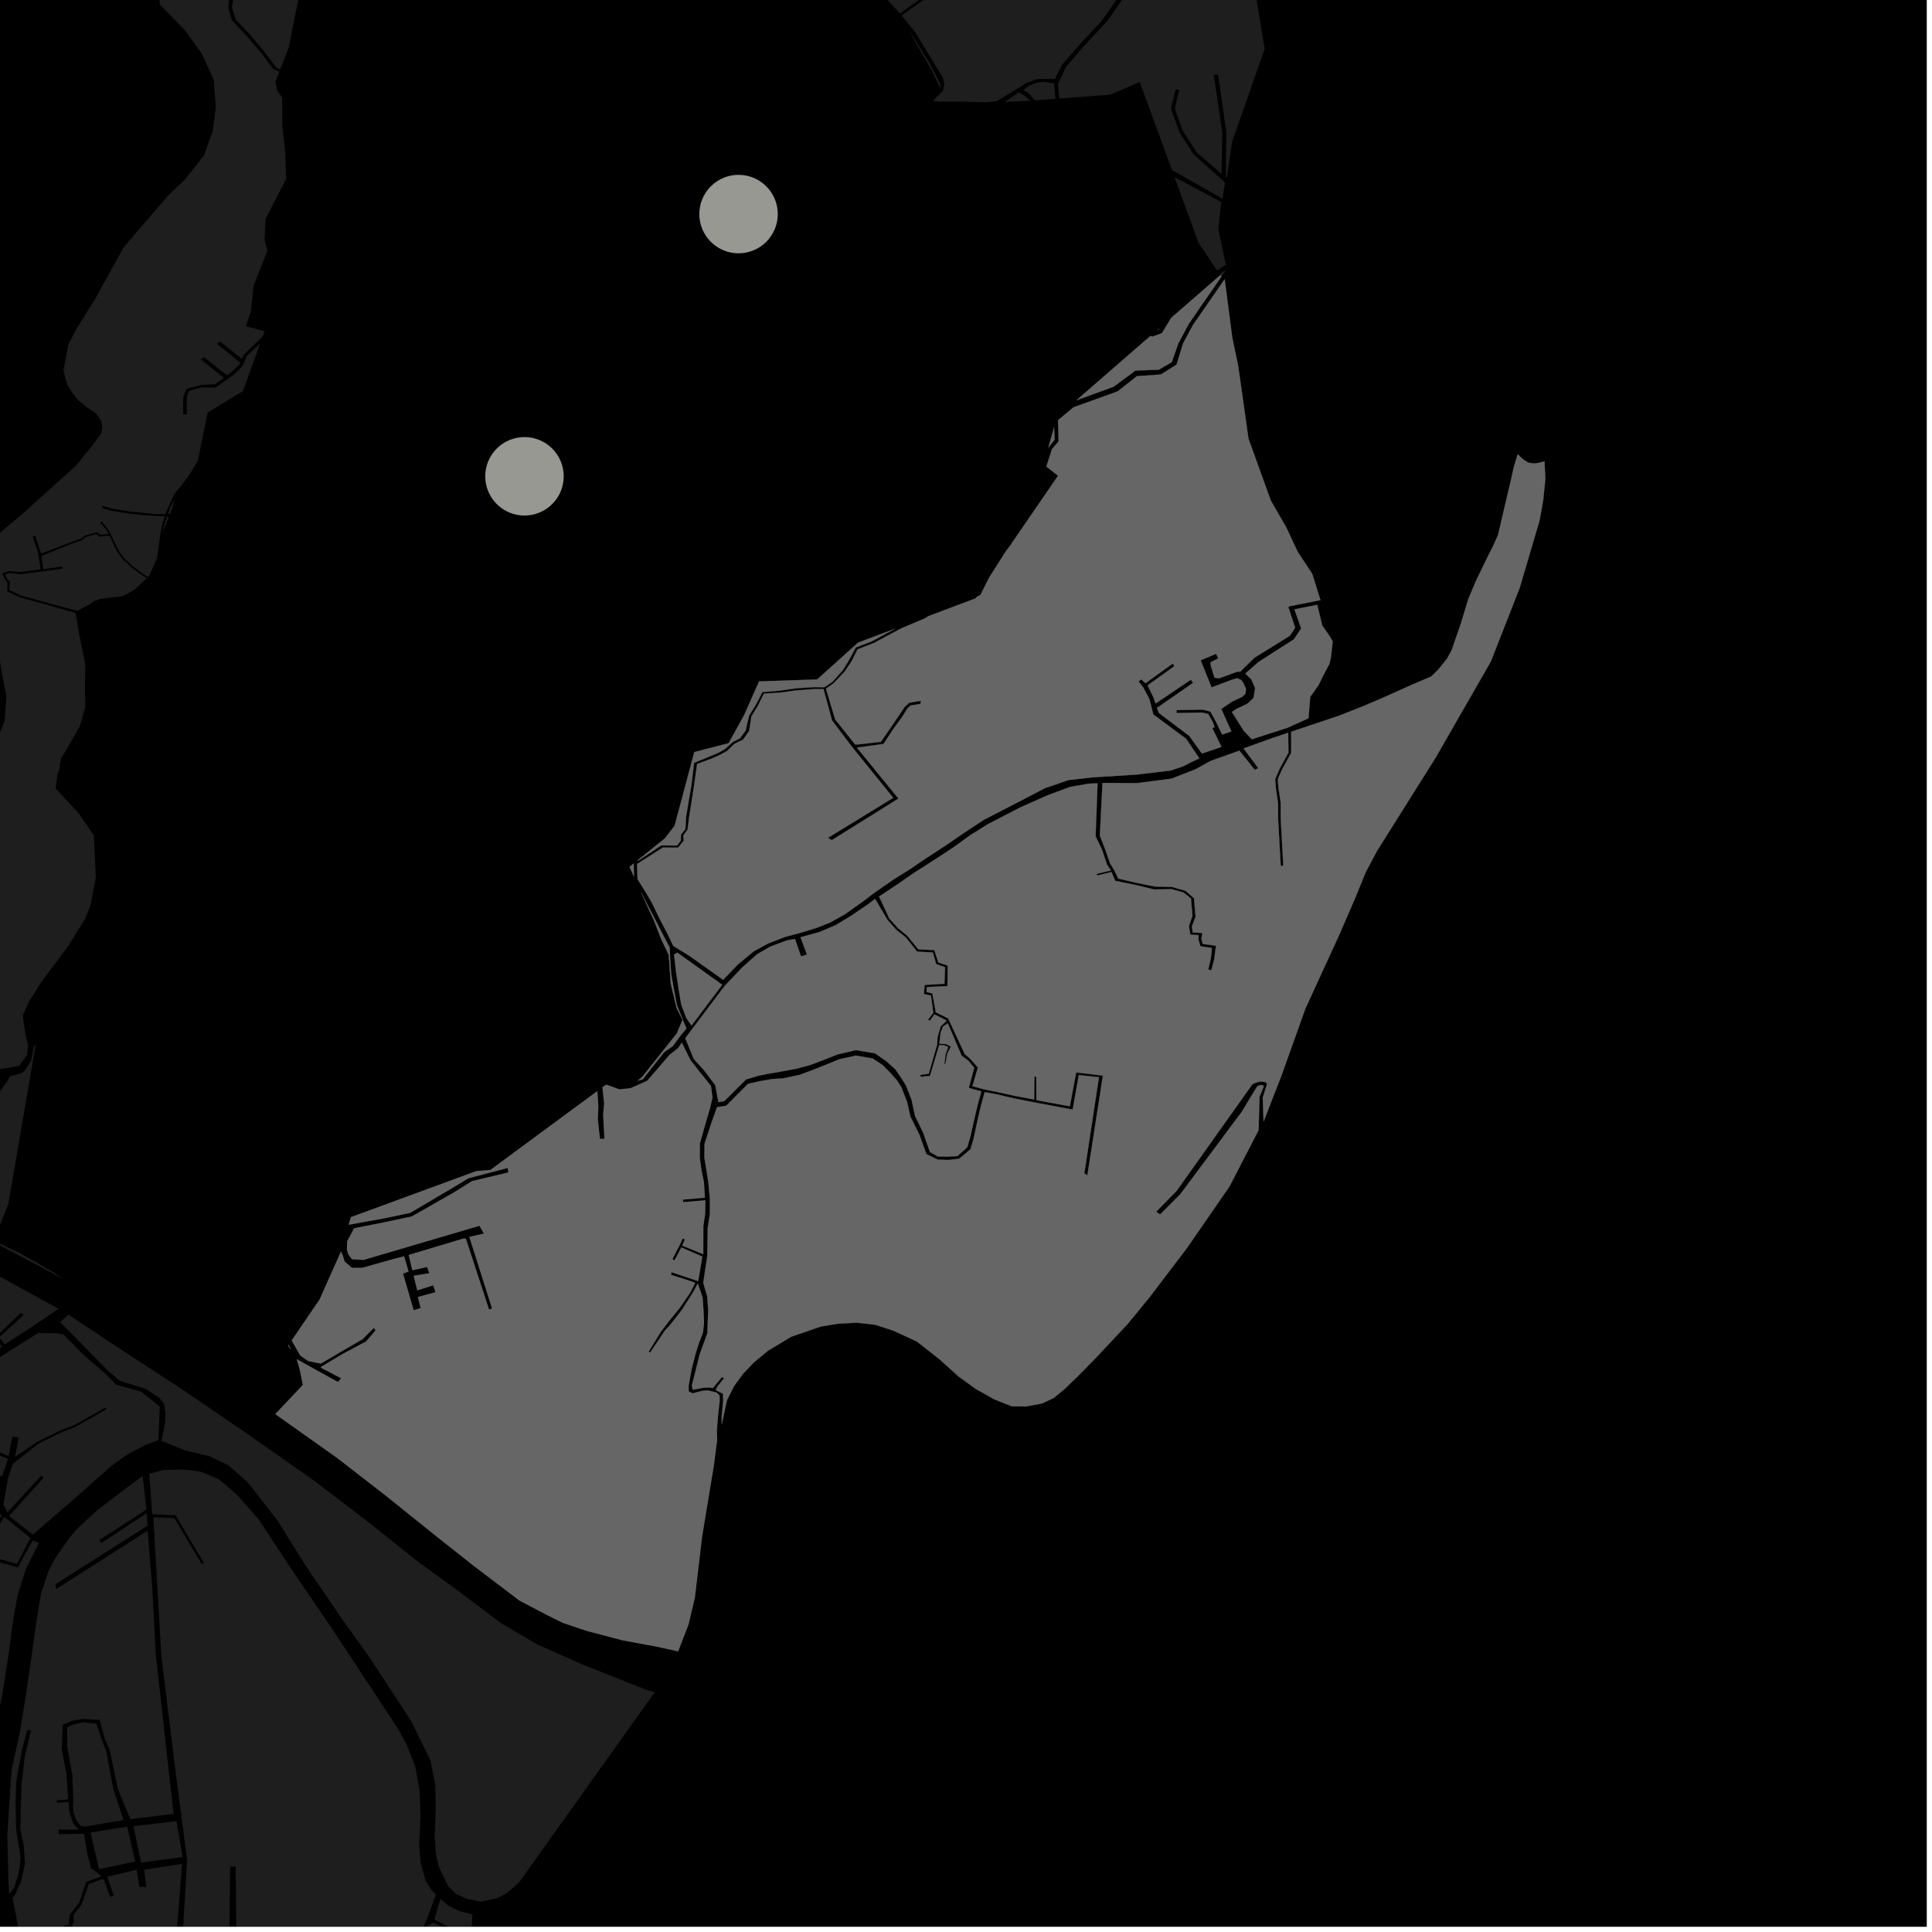 <?xml version="1.0" encoding="UTF-8"?>
<svg xmlns="http://www.w3.org/2000/svg" xmlns:xlink="http://www.w3.org/1999/xlink" width="361pt" height="361pt" viewBox="0 0 361 361" version="1.1">
<defs>
<clipPath id="clip1">
  <path d="M 0 282 L 8 282 L 8 360 L 0 360 Z M 0 282 "/>
</clipPath>
<clipPath id="clip2">
  <path d="M 76 354 L 89 354 L 89 360 L 76 360 Z M 76 354 "/>
</clipPath>
<clipPath id="clip3">
  <path d="M 1 275 L 33 275 L 33 360 L 1 360 Z M 1 275 "/>
</clipPath>
<clipPath id="clip4">
  <path d="M 13 348 L 35 348 L 35 360 L 13 360 Z M 13 348 "/>
</clipPath>
<clipPath id="clip5">
  <path d="M 27 274 L 82 274 L 82 360 L 27 360 Z M 27 274 "/>
</clipPath>
</defs>
<g id="surface3108">
<path style="fill-rule:nonzero;fill:rgb(0%,0%,0%);fill-opacity:1;stroke-width:0.03;stroke-linecap:square;stroke-linejoin:miter;stroke:rgb(0%,0%,0%);stroke-opacity:1;stroke-miterlimit:10;" d="M 0 178 L 360 178 L 360 -182 L 0 -182 Z M 0 178 " transform="matrix(1,0,0,1,0,182)"/>
<path style=" stroke:none;fill-rule:nonzero;fill:rgb(39.999%,39.999%,39.999%);fill-opacity:0.3;" d="M 197.672 15.637 L 197.953 15.137 L 199.176 12.523 L 202.285 8.891 L 207.02 3.793 L 214.152 -6.535 L 215.133 -9.875 L 215.023 -16.457 L 215.664 -18.27 L 214.859 -18.816 L 214.09 -16.699 L 214.262 -9.996 L 213.238 -6.676 L 205.898 3.848 L 201.727 8.336 L 198.418 12.141 L 197.133 14.734 L 194.875 14.738 L 193.715 14.793 L 191.812 15.496 L 186.234 18.906 L 184.316 19.113 L 179.594 18.98 L 175.715 18.98 L 174.281 18.871 L 176.133 17.031 L 176.457 15.961 L 176.223 14.582 L 170.941 5.891 L 168.465 2.887 L 173.465 -0.656 L 173.656 -0.93 L 173.629 -1.344 L 169.527 -6.859 L 169.336 -6.734 L 169.145 -6.613 L 172.934 -1.406 L 172.957 -1.113 L 172.871 -0.809 L 168.145 2.504 L 165.25 -0.648 L 165.152 -0.562 L 161.262 -5.953 L 159.137 -7.617 L 157.098 -9.801 L 155.625 -10.199 L 154.844 -10.719 L 150.754 -11.91 L 150.512 -12.434 L 151.27 -17.363 L 153.855 -21.395 L 153.723 -21.543 L 153.586 -21.691 L 151.43 -18.395 L 151.547 -19.152 L 145.391 -25.254 L 149.609 -33.121 L 155.879 -38.355 L 163.137 -41.492 L 166.75 -43.949 L 168.82 -46.633 L 171.723 -47.098 L 174.445 -51.965 L 175.906 -53.031 L 178.434 -54.453 L 179.234 -56.059 L 180.301 -57.164 L 181.328 -59.344 L 184.141 -61.094 L 186.379 -63.551 L 188.328 -67.07 L 191.754 -69.367 L 194.723 -72.59 L 198.738 -74.715 L 204.312 -76.52 L 208.176 -79.168 L 211.77 -80.625 L 214.676 -81.828 L 216.824 -81.555 L 217.594 -73.91 L 219.656 -69.699 L 220.418 -56.801 L 220.352 -55.641 L 219.066 -55.508 L 217.125 -55.711 L 215.051 -55.137 L 214.426 -53.762 L 214.949 -52.008 L 220.238 -48.473 L 218.398 -47.422 L 216.262 -46.207 L 211.812 -41.984 L 210.719 -39.527 L 208.293 -36.398 L 207.91 -32.453 L 202.66 -26.379 L 200.004 -20.719 L 197.496 -17.309 L 199.312 -13.129 L 200.172 -13.949 L 198.598 -17.367 L 200.863 -20.516 L 203.207 -25.875 L 208.84 -32.508 L 209.227 -36.078 L 211.418 -39.207 L 212.746 -41.742 L 216.746 -45.637 L 220.27 -47.883 L 223.566 -47.07 L 227.652 -43.43 L 230.527 -41.641 L 231.531 -39.562 L 235.027 -36.098 L 237.84 -31.227 L 237.336 -26.84 L 234.223 -16.473 L 234.074 -14.18 L 234.078 -12.273 L 235.184 -8.508 L 234.566 -1.406 L 236.309 9.133 L 230.227 26.488 L 229.246 33.098 L 229.047 33.09 L 229.141 24.652 L 227.598 13.926 L 227.199 13.941 L 226.789 13.957 L 228.395 24.805 L 228.23 32.48 L 223.59 28.461 L 221 24.438 L 219.52 20.281 L 220.324 16.824 L 220.004 16.758 L 219.688 16.691 L 218.789 20.324 L 220.422 24.777 L 223.051 28.887 L 228.742 33.926 L 228.871 34.285 L 228.422 37.125 L 218.973 31.75 L 212.961 15.312 L 207.461 17.695 L 197.93 18.402 Z M 197.672 15.637 "/>
<path style=" stroke:none;fill-rule:nonzero;fill:rgb(39.999%,39.999%,39.999%);fill-opacity:0.3;" d="M 169.863 5.691 L 169.91 5.746 L 173.73 11.859 L 175.695 15.766 L 175.715 16.328 L 175.664 16.43 L 174.094 13.113 L 172.629 10.547 L 170.977 7.797 Z M 169.863 5.691 "/>
<path style=" stroke:none;fill-rule:nonzero;fill:rgb(39.999%,39.999%,39.999%);fill-opacity:0.3;" d="M 187.73 19.066 L 188.648 18.469 L 190.34 17.238 L 191.379 17.855 L 192.516 18.801 Z M 187.73 19.066 "/>
<path style=" stroke:none;fill-rule:nonzero;fill:rgb(39.999%,39.999%,39.999%);fill-opacity:0.3;" d="M 193.348 18.742 L 192.246 17.484 L 191.242 16.785 L 192.301 15.988 L 193.941 15.387 L 195.027 15.305 L 196.477 15.508 L 196.957 15.559 L 197.199 18.457 Z M 193.348 18.742 "/>
<path style=" stroke:none;fill-rule:nonzero;fill:rgb(39.999%,39.999%,39.999%);fill-opacity:0.3;" d="M 219.465 33.094 L 228.188 37.746 L 227.652 42.902 L 229.059 49.445 L 227.406 50.547 L 223.957 45.379 Z M 219.465 33.094 "/>
<path style=" stroke:none;fill-rule:nonzero;fill:rgb(39.999%,39.999%,39.999%);fill-opacity:0.3;" d="M 227.852 51.215 L 229.133 50.367 L 228.242 51.652 L 227.992 51.43 Z M 227.852 51.215 "/>
<path style=" stroke:none;fill-rule:nonzero;fill:rgb(39.999%,39.999%,39.999%);fill-opacity:0.3;" d="M 241.27 136.719 L 250.078 133.773 L 254.223 132.152 L 258.105 130.508 L 263.871 127.918 L 267.426 126.402 L 268.746 125.117 L 270.391 123.051 L 271.27 121.434 L 273.023 116.332 L 274.367 111.895 L 275.773 108.574 L 276.773 106.512 L 277.977 104.027 L 279.066 101.859 L 279.883 100.023 L 280.297 98.359 L 281.402 93.578 L 282.273 89.906 L 282.875 87.211 L 283.582 84.875 L 284.535 85.777 L 285.566 86.453 L 286.758 86.602 L 287.684 86.438 L 288.594 86.215 L 288.754 89.52 L 288.355 93.465 L 287.688 97.195 L 283.957 109.855 L 278.566 123.605 L 268.254 141.566 L 257.281 159.027 L 255.172 163.012 L 253.227 167.781 L 250.262 174.637 L 243.926 188.438 L 239.465 200.93 L 236.105 209.566 L 235.941 205.105 L 236.762 202.512 L 236.441 202.18 L 235.434 202.09 L 234.621 202.32 L 234.016 202.594 L 219.863 222.5 L 216.035 226.414 L 216.387 226.672 L 216.773 226.918 L 220.559 223.121 L 232.008 207.77 L 234.844 203.086 L 235.164 202.844 L 235.762 202.738 L 236.043 202.824 L 236.137 203.02 L 235.348 204.93 L 235.168 211.184 L 229.742 221.68 L 221.766 233.23 L 214.773 242.422 L 210.578 247.531 L 204.922 253.551 L 201.461 257.094 L 198.891 259.57 L 196.895 261.211 L 194.695 262.246 L 191.684 262.805 L 189.027 262.762 L 185.785 261.469 L 182.359 259.547 L 179.105 257.195 L 175.594 254.027 L 171.301 250.652 L 166.891 248.629 L 163.52 247.531 L 160.059 247.148 L 156.531 247.344 L 153.332 247.875 L 147.82 249.781 L 143.465 252.41 L 140.793 254.633 L 138.836 256.703 L 137.188 258.945 L 135.828 261.66 L 134.852 266.168 L 134.855 264.559 L 135.133 261.664 L 135.086 260.418 L 133.738 259.754 L 134.047 259.074 L 135.324 257.488 L 135.094 257.418 L 134.859 257.344 L 133.195 259.371 L 132.891 259.309 L 132.496 259.254 L 131.332 259.32 L 129.457 259.688 L 129.27 258.895 L 130.035 255.883 L 130.703 253.168 L 131.293 251.527 L 132.172 249.129 L 132.328 244.82 L 132.145 242.266 L 131.402 239.684 L 132.168 234.613 L 132.238 229.426 L 132.645 226.867 L 132.637 223.918 L 132.34 220.832 L 131.965 218.461 L 131.617 216.316 L 131.645 213.723 L 132.922 209.836 L 133.973 206.883 L 135.684 206.617 L 139.758 202.527 L 142.074 202 L 144.227 201.629 L 146.34 201.5 L 149.406 200.84 L 151.57 200.039 L 153.898 199.117 L 156.906 197.895 L 158.113 197.645 L 159.918 197.242 L 163.051 197.77 L 164.941 199.023 L 166.43 200.543 L 167.637 201.914 L 168.418 203.145 L 169.457 205.777 L 170.121 208.664 L 171.781 211.98 L 173.09 215.633 L 175.184 216.672 L 177.137 216.746 L 179.227 216.523 L 181.352 214.719 L 181.934 212.688 L 182.684 209.191 L 183.285 206.645 L 183.992 204.066 L 186.125 204.449 L 189.434 205.227 L 193.312 205.992 L 200.426 207.328 L 201.578 200.879 L 205.344 201.281 L 202.613 219.23 L 202.898 219.422 L 203.18 219.613 L 206.078 200.988 L 201.086 200.387 L 199.906 206.719 L 193.656 205.57 L 193.633 201.184 L 193.461 201.16 L 193.285 201.137 L 193.23 205.453 L 189.629 204.773 L 186.254 204.031 L 183.734 203.516 L 181.695 202.961 L 182.719 199.461 L 181.289 197.84 L 180.246 196.922 L 177.164 190.293 L 174.852 189.148 L 174.211 185.625 L 173.129 185.367 L 173.18 184.434 L 177.031 184.25 L 177.086 180.422 L 175.328 179.84 L 174.582 177.531 L 171.594 177.391 L 169.535 174.863 L 167.812 173.445 L 166.156 171.609 L 164.262 167.527 L 167.703 165.227 L 170.828 163.066 L 173.809 161.172 L 177.855 158.535 L 181.332 156.035 L 184.609 153.988 L 190.684 150.844 L 195.738 148.602 L 199.93 147.043 L 203.41 146.434 L 205.082 146.363 L 204.715 156.262 L 205.883 158.691 L 206.867 161.594 L 207.59 162.645 L 204.891 163.297 L 205.016 163.594 L 207.684 162.941 L 208.379 164.586 L 212.215 165.363 L 215.668 166.199 L 218.906 166.133 L 221.133 166.77 L 222.539 167.883 L 222.809 171.137 L 222.152 173.043 L 222.422 174.641 L 223.953 174.723 L 223.93 175.582 L 224.312 176.805 L 226.441 177.137 L 226.371 178.031 L 226.219 179.238 L 225.77 181.137 L 226.324 181.34 L 226.863 179.332 L 227.059 177.844 L 227.211 176.707 L 224.738 176.387 L 224.484 175.438 L 224.676 174.324 L 222.852 174.25 L 222.715 173.098 L 223.395 171.293 L 223.102 167.832 L 221.516 166.453 L 218.992 165.727 L 215.797 165.66 L 212.227 164.93 L 208.957 164.172 L 208.176 162.547 L 207.422 161.332 L 206.441 158.523 L 205.508 156.141 L 206.004 146.293 L 212.383 146.328 L 218.879 145.5 L 223.348 143.758 L 226.172 142.195 L 231.582 140.262 L 234.453 143.844 L 234.816 143.664 L 235.125 143.555 L 232.359 139.848 L 237.941 137.836 L 240.699 136.918 L 240.75 140.641 L 239.145 143.57 L 238.262 145.578 L 238.398 147.324 L 238.812 150.105 L 238.82 153.078 L 239.305 161.797 L 239.559 161.777 L 239.793 161.758 L 239.309 152.98 L 239.301 149.953 L 238.883 147.148 L 238.758 145.578 L 239.559 143.758 L 241.262 140.676 Z M 241.27 136.719 "/>
<path style=" stroke:none;fill-rule:nonzero;fill:rgb(39.999%,39.999%,39.999%);fill-opacity:0.3;" d="M 246.129 113.012 L 247.07 116.879 L 248.52 118.973 L 249.016 119.867 L 248.711 122.684 L 248.418 124.012 L 247.145 126.434 L 246.383 128.008 L 244.812 130.23 L 244.496 134.207 L 240.629 135.965 L 233.902 138.133 L 232.391 136.539 L 230.18 133.043 L 231.008 132.469 L 233.043 131.512 L 234.234 130.406 L 234.523 128.582 L 233.836 126.988 L 232.695 125.852 L 235.168 123.684 L 240.32 120.383 L 241.754 119.473 L 243.125 117.438 L 241.867 113.852 Z M 246.129 113.012 "/>
<path style=" stroke:none;fill-rule:nonzero;fill:rgb(39.999%,39.999%,39.999%);fill-opacity:0.3;" d="M 228.852 52.254 L 230.25 63.055 L 231.32 68.156 L 231.984 72.73 L 233.277 81.953 L 237.453 93.527 L 240.379 98.609 L 242.496 103.145 L 244.281 105.836 L 245.188 107.207 L 246.734 112.141 L 240.793 113.312 L 240.754 113.504 L 242.012 117.305 L 241.012 118.785 L 239.762 119.578 L 234.406 122.887 L 231.762 125.492 L 231.164 125.512 L 227.801 126.746 L 226.938 126.633 L 226.254 124.465 L 226.176 123.758 L 227.637 123.02 L 227.426 122.566 L 227.234 122.164 L 224.344 123.375 L 226.383 128.441 L 230.355 126.949 L 231.16 126.719 L 231.934 127.066 L 232.371 127.711 L 232.828 128.773 L 232.691 129.656 L 232.078 130.223 L 230.152 131.125 L 228.203 132.477 L 230.09 136.664 L 228.363 137.254 L 227.164 134.766 L 226.172 132.961 L 224.734 132.59 L 219.84 132.684 L 219.844 132.898 L 219.852 133.23 L 224.664 133.141 L 225.777 133.43 L 226.633 134.98 L 226.957 135.879 L 226.508 136.02 L 228.242 139.559 L 224.59 140.805 L 222.211 137.504 L 216.543 133.223 L 216.172 132.281 L 222.949 127.582 L 222.734 127.297 L 222.516 127.008 L 215.934 131.449 L 215.52 130.289 L 214.434 128.059 L 219.434 124.473 L 219.297 124.246 L 219.141 123.98 L 214.035 127.664 L 213.273 126.949 L 213.016 127.121 L 212.742 127.305 L 213.609 128.434 L 214.777 130.648 L 215.504 133.496 L 221.641 138.055 L 224.102 141.707 L 222.59 142.398 L 221.129 143.172 L 218.746 143.973 L 212.461 144.727 L 204.004 145.262 L 199.645 145.762 L 195.219 147.281 L 190.133 149.938 L 183.898 153.148 L 180.266 155.531 L 176.68 157.996 L 172.988 160.398 L 169.797 162.562 L 167.027 164.285 L 163.371 166.82 L 161.266 168.422 L 157.883 170.832 L 155.086 172.391 L 152.645 173.352 L 149.863 174.219 L 146.629 175.09 L 143.52 176.293 L 140.863 177.742 L 137.938 180.152 L 135.117 183.078 L 128.852 178.633 L 125.801 176.75 L 124.797 174.629 L 123.121 171.414 L 121.828 168.719 L 120.602 166.637 L 119.133 164.285 L 119.039 161.449 L 123.859 158.363 L 126.723 158.383 L 127.773 157.078 L 127.664 156.094 L 128.477 155.02 L 128.766 152.703 L 129.703 146.711 L 130.25 142.754 L 132.992 141.734 L 134.383 141.113 L 135.883 140.305 L 137.176 139.023 L 138.852 138.191 L 139.977 136.594 L 140.395 133.891 L 141.617 131.867 L 142.738 129.613 L 145.758 129.418 L 148.762 129.008 L 152.109 128.762 L 153.875 128.758 L 155.469 134.609 L 159.129 139.461 L 166.906 149.078 L 154.715 156.547 L 155.066 156.77 L 155.414 156.988 L 167.871 149.219 L 160.113 139.691 L 165.082 139.012 L 166.895 136.25 L 168.648 133.828 L 169.551 132.367 L 170.172 131.82 L 171.977 131.523 L 172.035 131.234 L 172.094 130.949 L 170.848 131.137 L 169.879 131.32 L 169.012 132.137 L 167.98 133.66 L 166.469 135.902 L 164.598 138.609 L 160.539 139.078 L 159.793 139.121 L 156.047 134.426 L 154.332 128.668 L 155.742 127.691 L 157.816 125.504 L 159.133 123.543 L 160.234 121.328 L 163.195 120.188 L 168.547 117.332 L 172.785 115.566 L 173.48 115.125 L 182.363 111.777 L 182.535 111.508 L 183.195 111.168 L 184.848 107.879 L 188.02 102.902 L 188.68 102.043 L 190.852 98.863 L 197.703 88.898 L 195.52 87.176 L 196.566 83.906 L 197.805 82.473 L 197.711 78.496 L 200.59 76.105 L 208.848 73.125 L 212.43 70.289 L 216.922 69.969 L 219.84 68.125 L 221.078 64.137 L 222.902 60.742 L 228.809 52.207 Z M 228.852 52.254 "/>
<path style=" stroke:none;fill-rule:nonzero;fill:rgb(39.999%,39.999%,39.999%);fill-opacity:0.3;" d="M 53.922 251.309 L 54.348 252.141 L 53.832 251.438 Z M 53.922 251.309 "/>
<path style=" stroke:none;fill-rule:evenodd;fill:rgb(39.999%,39.999%,39.999%);fill-opacity:0.3;" d="M 55.445 253.965 L 63.137 258.219 L 63.441 257.887 L 63.746 257.551 L 60.133 255.648 L 59.898 255.449 L 64.004 252.988 L 68.414 250.641 L 70.168 248.578 L 70.016 248.348 L 69.867 248.117 L 67.738 250.25 L 63.93 252.457 L 59.934 254.809 L 57.539 254.316 L 56.078 253.258 L 55.305 251.914 L 54.496 250.484 L 54.492 250.469 L 59.699 242.82 L 63.551 234.203 L 63.672 233.793 L 64.055 234.559 L 64.383 235.695 L 65.746 236.879 L 67.703 236.879 L 73.887 235.141 L 75.512 234.727 L 76.348 237.594 L 75.32 237.984 L 77.293 244.809 L 78.59 244.41 L 78.066 242.34 L 81.367 241.453 L 81.16 240.816 L 80.949 240.18 L 77.961 241.117 L 77.281 238.375 L 80.215 237.898 L 80.012 237.324 L 79.809 236.754 L 77.035 237.355 L 76.355 234.488 L 86.715 231.383 L 87.07 231.488 L 91.395 244.703 L 91.66 244.59 L 91.926 244.473 L 87.688 231.109 L 90.41 230.492 L 89.961 229.707 L 89.594 229.047 L 67.918 235.43 L 65.773 235.301 L 65.086 234.402 L 64.812 233.477 L 64.863 231.93 L 66.176 229.488 L 71.711 228.402 L 76.957 227.285 L 84.902 222.746 L 88.203 220.68 L 94.973 219.07 L 94.926 218.707 L 94.871 218.242 L 87.555 220.16 L 84.383 222.07 L 76.633 226.641 L 71.613 227.695 L 68.312 228.285 L 65.137 228.863 L 65.566 227.422 L 89.031 218.805 L 91.598 218.621 L 111.617 203.859 L 111.812 206.664 L 111.707 209.184 L 112.113 212.809 L 112.926 212.785 L 112.691 208.211 L 112.875 206.227 L 112.562 203.164 L 113.23 202.672 L 113.449 202.711 L 115.719 203.543 L 117.824 203.316 L 120.883 201.973 L 122.906 199.652 L 125.055 197.137 L 126.668 195.852 L 127.398 194.793 L 129.035 198.09 L 130.652 200.152 L 132.859 202.906 L 133.141 205.105 L 132.703 206.992 L 131.879 209.781 L 130.785 213.66 L 130.77 216.375 L 131.086 218.672 L 131.531 220.816 L 131.727 223.801 L 127.664 224.148 L 127.652 224.383 L 127.641 224.613 L 131.82 224.27 L 131.762 226.812 L 131.438 229.102 L 131.422 234.371 L 127.438 232.746 L 127.953 231.598 L 127.766 231.508 L 127.57 231.414 L 126.945 232.785 L 125.652 235.273 L 125.848 235.375 L 126.039 235.477 L 127.309 233.078 L 131.25 234.781 L 130.469 239.402 L 125.469 237.723 L 125.438 237.938 L 125.402 238.199 L 128.492 239.184 L 129.914 239.691 L 128.977 241.543 L 127.031 244.379 L 126.094 245.539 L 124.945 246.945 L 123.492 248.867 L 121.223 252.551 L 121.457 252.754 L 123.691 249.414 L 124.18 248.684 L 124.996 247.793 L 126.168 246.344 L 127.434 244.691 L 129.492 241.453 L 130.387 239.785 L 131.289 242.406 L 131.469 244.855 L 131.559 247.188 L 131.375 248.957 L 130.539 251.172 L 129.988 252.93 L 129.234 255.887 L 128.695 258.844 L 128.695 259.961 L 129.395 260.336 L 131.332 259.844 L 132.316 259.797 L 133.902 260.191 L 134.453 260.711 L 134.496 261.625 L 134.176 264.5 L 133.949 267.395 L 134.008 269.086 L 133.406 273.766 L 131.199 287.105 L 129.84 298.559 L 128.66 303.543 L 126.715 308.57 L 122.746 307.699 L 116.246 306.492 L 109.566 304.727 L 105.109 303.227 L 102.105 301.723 L 97.062 299.082 L 88.508 292.586 L 81.629 287.148 L 71.926 279.355 L 62.949 272.398 L 51.43 264.234 L 56.582 258.77 L 56.031 256.02 Z M 64.902 229.656 L 64.945 229.645 L 64.867 229.77 Z M 64.902 229.656 "/>
<path style=" stroke:none;fill-rule:nonzero;fill:rgb(39.999%,39.999%,39.999%);fill-opacity:0.3;" d="M 118.41 161.344 L 118.465 163.816 L 117.629 161.973 Z M 118.41 161.344 "/>
<path style=" stroke:none;fill-rule:nonzero;fill:rgb(39.999%,39.999%,39.999%);fill-opacity:0.3;" d="M 119.77 166.699 L 119.914 166.961 L 121.047 169.172 L 122.375 171.723 L 124.105 175.094 L 125.137 177.035 L 125.223 179.23 L 125.41 181.965 L 125.875 184.621 L 126.496 187.816 L 127.789 191.07 L 128.273 192.164 L 127.195 193.457 L 125.699 195.492 L 124.117 196.582 L 122.027 199.211 L 120.129 201.66 L 119.148 201.938 L 120.012 201.207 L 126.43 193.141 L 127.531 190.574 L 126.43 188.371 L 125.328 183.789 L 124.965 178.473 L 123.496 175.355 L 122.215 172.055 L 121.113 169.672 Z M 119.77 166.699 "/>
<path style=" stroke:none;fill-rule:nonzero;fill:rgb(39.999%,39.999%,39.999%);fill-opacity:0.3;" d="M 126.559 178.008 L 134.949 184.008 L 129.223 191.617 L 128.281 190.301 L 127.293 187.742 L 126.797 184.777 L 126.328 181.672 L 125.953 178.352 Z M 126.559 178.008 "/>
<path style=" stroke:none;fill-rule:nonzero;fill:rgb(39.999%,39.999%,39.999%);fill-opacity:0.3;" d="M 176.887 190.695 L 175.773 191.781 L 175.203 193.734 L 175.105 195.199 L 173.535 200.645 L 171.992 200.855 L 171.996 201.031 L 171.996 201.211 L 173.773 201.02 L 175.484 195.273 L 176.316 195.305 L 176.836 195.457 L 177.176 195.664 L 176.688 197.02 L 176.461 198.812 L 176.555 198.805 L 176.652 198.797 L 176.988 196.902 L 177.664 195.559 L 176.809 195.098 L 175.512 195.016 L 175.754 192.961 L 176.227 191.777 L 177.102 191.223 L 177.809 192.852 L 179.691 197.266 L 180.98 198.227 L 182.039 199.508 L 181.027 203.277 L 183.363 203.934 L 182.66 206.52 L 182.066 209.047 L 181.305 212.426 L 180.734 214.379 L 178.906 216.012 L 177.039 216.121 L 175.219 216.09 L 173.75 215.227 L 172.488 211.621 L 170.969 208.504 L 170.34 205.523 L 169.27 202.812 L 168.391 201.398 L 167.281 199.785 L 165.633 198.301 L 163.504 196.82 L 159.93 196.219 L 156.516 197.023 L 153.695 198.129 L 151.371 199.008 L 148.801 199.699 L 145.832 200.238 L 143.625 200.621 L 141.844 200.973 L 139.395 201.699 L 135.348 205.73 L 134.246 205.941 L 133.633 202.746 L 131.504 199.926 L 129.652 197.906 L 128.043 193.992 L 135.383 184.246 L 138.656 180.793 L 141.445 178.316 L 143.883 176.898 L 146.961 175.734 L 148.547 175.438 L 149.672 178.703 L 150.781 178.367 L 149.578 175.121 L 153.07 174.164 L 156.152 172.859 L 158.926 171.18 L 162.129 169.012 L 163.52 167.965 L 165.848 171.91 L 167.504 173.781 L 169.273 175.18 L 171.371 177.812 L 174.305 177.969 L 174.926 180.133 L 176.59 180.742 L 176.473 183.812 L 172.777 184.039 L 172.625 185.734 L 173.953 186.023 L 174.391 189.238 L 173.375 190.586 L 173.574 190.629 L 173.777 190.672 L 174.605 189.539 Z M 176.887 190.695 "/>
<path style=" stroke:none;fill-rule:nonzero;fill:rgb(39.999%,39.999%,39.999%);fill-opacity:0.3;" d="M 154.027 128.418 L 152.113 128.391 L 148.773 128.602 L 145.621 129.055 L 142.469 129.312 L 141.316 131.535 L 139.957 133.75 L 139.332 136.492 L 138.281 137.934 L 136.887 138.684 L 135.449 139.965 L 134.195 140.672 L 132.617 141.336 L 129.695 142.531 L 129.184 146.773 L 128.203 152.547 L 128.066 154.934 L 127.23 155.957 L 127.219 157.043 L 126.52 157.988 L 123.566 157.965 L 119.156 160.887 L 119.195 160.711 L 124.23 156.656 L 126.062 154.273 L 129.73 140.523 L 136.145 138.875 L 139.078 133.559 L 141.828 127.324 L 152.684 126.957 L 160.328 120.082 L 167.266 117.469 L 162.875 119.844 L 159.902 120.988 L 158.562 123.488 L 157.457 125.25 L 155.555 127.402 Z M 154.027 128.418 "/>
<path style=" stroke:none;fill-rule:nonzero;fill:rgb(39.999%,39.999%,39.999%);fill-opacity:0.3;" d="M 216.555 61.379 L 216.461 61.539 L 216.312 61.59 Z M 216.555 61.379 "/>
<path style=" stroke:none;fill-rule:nonzero;fill:rgb(39.999%,39.999%,39.999%);fill-opacity:0.3;" d="M 183.031 110.73 L 182.934 110.926 L 182.895 110.941 Z M 183.031 110.73 "/>
<path style=" stroke:none;fill-rule:nonzero;fill:rgb(39.999%,39.999%,39.999%);fill-opacity:0.3;" d="M 208.051 72.273 L 201.152 74.781 L 214.953 62.773 L 215.336 62.902 L 217.105 62.254 L 217.879 60.984 L 218.832 59.398 L 227.992 51.43 L 228.242 51.652 L 222.129 60.508 L 220.16 64.195 L 218.961 67.656 L 216.516 69.086 L 212.18 69.238 Z M 208.051 72.273 "/>
<path style=" stroke:none;fill-rule:nonzero;fill:rgb(39.999%,39.999%,39.999%);fill-opacity:0.3;" d="M 196.961 79.836 L 197.059 82.148 L 195.883 83.648 Z M 196.961 79.836 "/>
<g clip-path="url(#clip1)" clip-rule="nonzero">
<path style=" stroke:none;fill-rule:nonzero;fill:rgb(39.999%,39.999%,39.999%);fill-opacity:0.3;" d="M -16.152 359.16 L -13.75 359.129 L -13.758 358.629 L -13.766 358.133 L -16.203 358.164 L -16.32 355.938 L -16.918 352.793 L -17.168 351.969 L -15.367 351.66 L -15.461 351.168 L -15.555 350.68 L -17.43 350.992 L -18.391 349.828 L -25.234 350.242 L -26.055 345.473 L -25.586 343.863 L -22.359 343.848 L -21.625 342.031 L -20.629 341.023 L -21.016 340.684 L -21.398 340.344 L -21.844 340.797 L -22.023 340.262 L -22.52 340.406 L -23.023 340.559 L -22.633 341.746 L -23.082 342.855 L -25.293 342.867 L -24.75 341.008 L -24.156 338.363 L -24.395 333.672 L -25.285 330.164 L -22.066 330.086 L -22.078 329.59 L -22.094 329.09 L -25.535 329.172 L -25.68 328.609 L -10.617 301.926 L -7.648 296.453 L -6.168 294.27 L -0.371 282.695 L 0.344 283.133 L -2.418 287.906 L -3.129 297.879 L -2.84 297.863 L -2.551 297.852 L -2.129 291.305 L 3.309 292.887 L 6.109 287.824 L 7.262 288.336 L 4.832 293.176 L 3.266 298.152 L 2.328 303.57 L 1.617 309.07 L 0.414 316.773 L -0.879 322.922 L -2.477 331.137 L -2.586 338.137 L -2.137 349.449 L 0.098 365.852 L -3.727 367.758 L -5.664 369.168 L -7.797 370.098 L -9.918 370.398 L -11.738 370.418 L -14.652 370.039 L -16.762 369.223 L -15.691 366.773 L -15.523 363.758 L -16.062 360.91 Z M -16.152 359.16 "/>
</g>
<path style=" stroke:none;fill-rule:nonzero;fill:rgb(39.999%,39.999%,39.999%);fill-opacity:0.3;" d="M 3.164 292.227 L -1.953 290.781 L -1.746 287.656 L 0.793 283.414 L 5.688 287.395 Z M 3.164 292.227 "/>
<path style=" stroke:none;fill-rule:nonzero;fill:rgb(39.999%,39.999%,39.999%);fill-opacity:0.3;" d="M -1.527 280.617 L -6.363 278.762 L -13.023 276.137 L -18.449 274.289 L -18.379 269.094 L -10.207 263.285 L -11.902 261.172 L -10.93 260.504 L -8.555 263.094 L -8.312 262.91 L -8.07 262.73 L -10.375 260.16 L 7.098 249.082 L 10.652 249.113 L 11.859 249.348 L 15.145 252.688 L 17.078 254.461 L 19.5 256.473 L 21.676 258.719 L 26.414 260.059 L 29.852 262.82 L 29.609 269.082 L 27.238 269.977 L 24.133 271.562 L 21.055 273.719 L 14.609 279.402 L 6.145 286.746 L 1.691 283.273 L 8.156 276.117 L 7.938 275.902 L 7.734 275.703 L 1.383 282.578 L 0.656 281.121 L 1.5 276.25 L 2.352 273.562 L 7.238 269.711 L 11.719 267.523 L 14.023 266.664 L 19.883 263.316 L 19.766 263.16 L 19.648 263.008 L 13.738 266.363 L 11.469 267.191 L 6.949 269.418 L 2.809 272.195 L 3.477 268.586 L 2.898 268.52 L 2.32 268.449 L 1.605 272.074 L -0.988 270.988 L -1.113 271.219 L -1.238 271.445 L 1.488 272.609 L 0.379 275.879 L -3.195 274.535 L -3.332 274.891 L -3.465 275.246 L 0.008 276.652 Z M -1.527 280.617 "/>
<path style=" stroke:none;fill-rule:nonzero;fill:rgb(39.999%,39.999%,39.999%);fill-opacity:0.3;" d="M 56.988 292.355 L 51.848 284.121 L 46.309 276.992 L 42.703 273.812 L 39.145 272.105 L 34.621 271.008 L 30.18 269.238 L 30.844 265.969 L 30.93 263.965 L 30.613 262.238 L 29.723 261.141 L 27.164 259.488 L 22.418 258.027 L 20.309 256.254 L 11.25 247.051 L 12.789 245.652 L 23.434 252.699 L 33.82 259.461 L 46.371 268.023 L 58.57 276.586 L 68.793 284.383 L 78.441 292.07 L 85.293 297.008 L 93.621 303.301 L 100.371 307.258 L 108.824 311.016 L 120.582 315.668 L 122.344 316.199 L 96.934 351.816 L 94.703 353.719 L 92.836 354.707 L 89.812 355.328 L 87.16 354.789 L 85.172 353.855 L 83.781 352.461 L 82.777 350.48 L 81.992 348.812 L 81.43 346.375 L 81.215 343.051 L 81.414 337.805 L 81.344 333.578 L 80.438 328.949 L 76.855 321.633 L 69.262 310.016 L 63.895 302.5 Z M 56.988 292.355 "/>
<path style=" stroke:none;fill-rule:nonzero;fill:rgb(39.999%,39.999%,39.999%);fill-opacity:0.3;" d="M 75.559 325.195 L 76.008 326.004 L 76.293 326.73 Z M 75.559 325.195 "/>
<path style=" stroke:none;fill-rule:nonzero;fill:rgb(39.999%,39.999%,39.999%);fill-opacity:0.3;" d="M 77.238 329.141 L 77.566 329.977 L 77.734 330.875 Z M 77.238 329.141 "/>
<path style=" stroke:none;fill-rule:nonzero;fill:rgb(39.999%,39.999%,39.999%);fill-opacity:0.3;" d="M 78.016 332.383 L 78.387 334.371 L 78.578 339.402 L 78.312 344.562 L 78.598 347.977 L 79.504 351.355 L 79.316 351.164 L 78.398 347.5 L 78.031 344.383 L 77.848 337.234 Z M 78.016 332.383 "/>
<path style=" stroke:none;fill-rule:nonzero;fill:rgb(39.999%,39.999%,39.999%);fill-opacity:0.3;" d="M -22.309 232.137 L -18.543 232.547 L -13.625 233.609 L -9.902 234.656 L -6.641 235.727 L -2.414 237.348 L 0.812 238.996 L 7.426 242.625 L 10.945 244.551 L 5.957 247.93 L 0.906 251.199 L -0.152 249.875 L 4.383 245.723 L 4.148 245.504 L 3.914 245.281 L -0.887 249.941 L 0.391 251.656 L -6.125 256.059 L -9.461 256.297 L -12.648 257.488 L -13.93 257.426 L -16.613 254.082 L -18.133 252.48 L -21.188 254.504 L -23.238 254.555 L -24.688 254.105 L -25.73 253.559 L -26.438 252.914 L -26.902 252.246 L -27.23 251.371 L -27.312 250.312 L -27.039 249.305 L -26.039 248.152 L -24.828 247.25 L -23.617 246.398 L -22.41 245.625 L -21.598 244.996 L -20.48 244.465 L -19.684 244.488 L -18.246 245.457 L -18.055 245.297 L -17.863 245.133 L -19.676 244.031 L -20.59 244.012 L -21.875 244.602 L -22.742 245.234 L -23.926 245.941 L -25.09 246.75 L -26.477 247.758 L -27.668 249.125 L -27.828 250.363 L -27.828 251.551 L -27.582 252.352 L -26.926 253.277 L -26.027 254.074 L -24.953 254.68 L -23.402 255.129 L -21.363 255.047 L -18.434 253.195 L -17.328 254.379 L -14.152 258.426 L -11.414 257.664 L -10.098 257.477 L -8.996 257.887 L -20.18 264.625 L -23.918 267.215 L -24.812 267.754 L -24.816 267.758 L -25.887 267.57 L -29.086 267.277 L -33.934 267.133 L -37.871 266.863 L -40.77 266.652 L -42.035 267.457 L -43.184 270.59 L -43.344 271.52 L -45.324 273.59 L -47.891 274.832 L -51.145 274.836 L -51.688 272.895 L -52.195 271.746 L -52.262 270.324 L -51.512 268.926 L -51.301 266.672 L -51.262 264.09 L -49.672 261.188 L -47.812 259.621 L -46.246 258.66 L -42.348 257.355 L -38.238 257.094 L -35.855 255.707 L -34.441 252.527 L -36.941 250.789 L -30.879 235.875 L -28.297 235.051 L -23.734 233.625 Z M -22.309 232.137 "/>
<path style=" stroke:none;fill-rule:nonzero;fill:rgb(39.999%,39.999%,39.999%);fill-opacity:0.3;" d="M 11.652 238.922 L 8.566 237.219 L -0.934 232.223 L -1.039 231.852 L 4.152 234.387 L 10.203 237.871 Z M 11.652 238.922 "/>
<g clip-path="url(#clip2)" clip-rule="nonzero">
<path style=" stroke:none;fill-rule:nonzero;fill:rgb(39.999%,39.999%,39.999%);fill-opacity:0.3;" d="M 82.32 354.816 L 83.703 356.035 L 85.742 357.062 L 88.266 357.707 L 87.852 366.25 L 87.73 366.574 L 87.832 366.594 L 87.484 373.793 L 86.445 373.918 L 81.23 370.941 L 76.293 367.434 L 77.902 364.145 L 80 359.809 L 80.871 359.262 L 83.703 360.457 L 84.125 361.246 L 84.078 362.602 L 84.383 365.012 L 82.879 367.492 L 83.23 367.582 L 83.562 367.668 L 84.887 364.957 L 84.566 362.547 L 84.715 361.121 L 84.043 360.156 L 81.16 358.668 L 81.797 356.445 Z M 82.32 354.816 "/>
</g>
<path style=" stroke:none;fill-rule:nonzero;fill:rgb(39.999%,39.999%,39.999%);fill-opacity:0.3;" d="M 13.504 322.289 L 15.613 321.805 L 18.012 322.074 L 19.066 325.234 L 19.844 327.184 L 21.164 334.254 L 23.082 340.074 L 15.738 341.328 L 14.973 341.113 L 14.242 340.035 L 13.734 338.789 L 13.637 337.586 L 13.688 336.41 L 13.52 331.68 L 12.57 326.395 L 12.527 322.793 Z M 13.504 322.289 "/>
<g clip-path="url(#clip3)" clip-rule="nonzero">
<path style=" stroke:none;fill-rule:nonzero;fill:rgb(39.999%,39.999%,39.999%);fill-opacity:0.3;" d="M 26.652 275.773 L 27.355 282.074 L 18.582 287.734 L 18.73 288.02 L 18.93 288.336 L 27.426 282.73 L 27.566 285.082 L 10.367 296.008 L 10.426 296.469 L 10.48 296.93 L 27.582 286.02 L 28.465 296.797 L 29.102 309.07 L 31.574 331.309 L 32.457 338.934 L 24.355 339.906 L 22.016 334.254 L 20.484 326.91 L 19.57 324.93 L 18.629 321.379 L 15.355 321.188 L 13.422 321.539 L 11.727 322.293 L 11.551 326.859 L 12.402 331.473 L 12.746 336.195 L 10.59 336.43 L 10.625 336.621 L 10.664 336.824 L 12.828 336.711 L 12.859 337.918 L 13.145 339.168 L 13.715 340.766 L 14.773 341.875 L 10.934 341.867 L 10.973 342.285 L 10.996 342.715 L 15.68 342.648 L 16.293 346.266 L 17.004 349.055 L 18.836 350.426 L 18.789 350.691 L 16.102 351.629 L 14.812 355.508 L 13.008 357.781 L 12.824 359.734 L 12.012 359.824 L 13.367 366.645 L 14.082 369.523 L 17.277 383.27 L 15.141 386.57 L 10.121 364.996 L 9.668 364.113 L 10.102 363.512 L 11.207 362.137 L 10.914 361.875 L 10.617 361.617 L 9.469 363.074 L 8.855 364.156 L 9.285 365.211 L 14.395 387.41 L 12.859 391.16 L 9.543 394.848 L 2.895 357.375 L 2.328 354.617 L 2.859 353.945 L 3.965 351.508 L 4.656 348.266 L 4.477 345.137 L 3.793 341.746 L 3.902 337.559 L 4.016 333.508 L 4.633 328.156 L 5.309 325.367 L 5.773 323.316 L 5.086 323.254 L 4.102 327.102 L 3.371 330.914 L 2.992 333.18 L 2.914 336.809 L 3.023 341.953 L 3.543 345.113 L 3.836 346.992 L 3.723 348.602 L 3.348 350.539 L 2.652 352.672 L 1.695 353.891 L 1.539 350.246 L 1.367 342.84 L 1.777 336.496 L 2.164 330.703 L 3.715 323.672 L 4.801 316.969 L 5.656 311.148 L 6.801 302.977 L 7.656 297.758 L 9.098 293.473 L 10.309 291.164 L 11.578 289.32 L 13.102 287.176 L 14.789 285.312 L 17.93 282.387 L 22.652 278.754 Z M 26.652 275.773 "/>
</g>
<path style=" stroke:none;fill-rule:nonzero;fill:rgb(39.999%,39.999%,39.999%);fill-opacity:0.3;" d="M 16.922 342.426 L 23.762 341.297 L 25.254 347.828 L 18.5 349.254 Z M 16.922 342.426 "/>
<path style=" stroke:none;fill-rule:nonzero;fill:rgb(39.999%,39.999%,39.999%);fill-opacity:0.3;" d="M 24.941 341.223 L 32.977 340.297 L 34.117 346.988 L 26.355 348.035 Z M 24.941 341.223 "/>
<g clip-path="url(#clip4)" clip-rule="nonzero">
<path style=" stroke:none;fill-rule:nonzero;fill:rgb(39.999%,39.999%,39.999%);fill-opacity:0.3;" d="M 25.527 349.371 L 26.047 352.625 L 26.734 352.562 L 27.32 352.574 L 26.934 349.367 L 34.023 348.266 L 32.918 362.387 L 30.535 372.652 L 27.793 380.367 L 26.73 381.203 L 23.602 381.059 L 21.816 381.242 L 20.254 381.613 L 18.375 382.379 L 14.898 369.164 L 13.133 361.496 L 13.117 360.781 L 13.402 359.992 L 13.805 359.059 L 13.723 357.855 L 15.254 355.836 L 16.594 352.043 L 19.105 351.105 L 19.398 351.168 L 20.574 354.434 L 20.918 354.285 L 21.258 354.145 L 20.027 350.66 Z M 25.527 349.371 "/>
</g>
<g clip-path="url(#clip5)" clip-rule="nonzero">
<path style=" stroke:none;fill-rule:nonzero;fill:rgb(39.999%,39.999%,39.999%);fill-opacity:0.3;" d="M 27.891 275.375 L 30.488 274.684 L 34.301 274.59 L 35.945 274.762 L 37.574 275.016 L 39.191 275.684 L 40.824 276.391 L 42.016 277.309 L 44.281 279.316 L 48.277 283.816 L 54.648 293.477 L 61.664 303.762 L 66.711 311.383 L 74.336 322.988 L 75.559 325.195 L 76.293 326.73 L 77.238 329.141 L 77.734 330.875 L 78.016 332.383 L 77.848 337.234 L 78.031 344.383 L 78.398 347.5 L 79.316 351.164 L 79.504 351.355 L 79.527 351.434 L 80.59 353.137 L 81.465 353.973 L 79.754 358.664 L 78.348 361.535 L 76.102 365.508 L 73.855 369.273 L 71.105 374.16 L 69.492 376.121 L 66.812 377.57 L 58.887 380.91 L 53.934 383.797 L 52.734 383.977 L 42.312 383.742 L 43.461 377.551 L 44.184 363.758 L 44.043 348.781 L 43.52 348.758 L 43.004 348.734 L 42.836 362.695 L 34.082 362.367 L 34.969 347.594 L 32.801 330.961 L 30.141 309.355 L 28.648 283.516 L 32.578 283.668 L 37.707 292.258 L 37.887 292.125 L 38.066 291.988 L 32.797 283.121 L 28.445 282.949 Z M 27.891 275.375 "/>
</g>
<path style=" stroke:none;fill-rule:nonzero;fill:rgb(39.999%,39.999%,39.999%);fill-opacity:0.3;" d="M 8.07 106.355 L 7.742 103.875 L 13.516 101.551 L 15.27 100.957 L 16.027 100.359 L 18.008 99.781 L 18.574 100.285 L 19.891 100.133 L 20.27 100.133 L 20.527 100.152 L 20.957 101.145 L 21.895 103.055 L 22.465 103.863 L 23.078 104.641 L 23.824 105.277 L 24.602 106.031 L 25.414 106.617 L 26.297 107.305 L 27.008 107.762 L 27.438 108.047 L 25.234 110.094 L 23.035 111.375 L 20.27 111.723 L 20.004 111.738 L 19.816 111.777 L 18.633 111.926 L 18.27 112.117 L 17.648 112.254 L 16.895 112.836 L 14.785 113.941 L 14.805 114.062 L 14.375 114.133 L 3.812 111.254 L 1.793 110.262 L 1.75 109.828 L 1.852 108.77 L 1.332 108.18 L 0.961 107.355 L 1.641 107.066 L 3.895 107.309 L 11.672 106.266 L 11.625 105.859 Z M 8.07 106.355 "/>
<path style=" stroke:none;fill-rule:nonzero;fill:rgb(39.999%,39.999%,39.999%);fill-opacity:0.3;" d="M 0.43 107.152 L 0.949 108.25 L 1.398 108.852 L 1.359 109.844 L 1.406 110.508 L 3.672 111.582 L 13.949 114.473 L 14.191 114.859 L 14.766 118.379 L 15.91 124.008 L 15.887 128.941 L 15.922 132.223 L 14.91 135.688 L 12.43 140.039 L 11.461 141.598 L 11.16 142.969 L 11.238 143.375 L 10.75 144.559 L 10.383 147.309 L 14.785 152.074 L 17.535 156.105 L 17.902 163.988 L 16.91 169.164 L 15.902 171.695 L 12.723 176.824 L 7.734 183.48 L 5.434 187.102 L 4.254 189.699 L 4.707 193.066 L 5.242 195.41 L 5.031 197.176 L 3.551 199.168 L -0.152 199.797 L -1.02 201.586 L -3.473 204.609 L -6.77 205.797 L -6.867 202.84 L -6.637 200.414 L -6.559 196.855 L -6.191 190.664 L -6.859 188.715 L -9.223 183.242 L -9.891 181.5 L -10.242 179.789 L -10.859 178.188 L -11.094 177.059 L -10.824 175.633 L -10.297 174.426 L -9.637 173.465 L -7.977 172.348 L -3.578 169.082 L -3.73 162.699 L -5.031 160.766 L -6.891 158.48 L -10.984 152.156 L -12.477 148.641 L -13.035 146.883 L -11.742 144.414 L -10.266 142.301 L -5.078 138.598 L -2.668 137.715 L 0.113 136.652 L 0.852 134.715 L 1.211 129.965 L 0.461 126.445 L -0.102 122.93 L -1.215 121.699 L -4.188 120.297 L -6.047 118.719 L -7.719 116.082 L -8.84 112.035 L -8.848 109.223 L -7.922 107.109 L -5.145 104.816 L -2 101.219 L 4.297 95.926 L 11.332 89.582 L 14.109 87.113 L 15.961 84.82 L 17.258 83.234 L 18.922 80.945 L 19.105 79.715 L 18.918 78.66 L 17.984 77.254 L 16.129 76.023 L 14.457 74.621 L 13.527 73.391 L 12.598 71.984 L 11.855 69.266 L 12.773 64.336 L 14.25 61.52 L 17.762 55.883 L 23.125 46.195 L 28.859 39.5 L 31.637 36.328 L 34.598 33.508 L 38.113 29.02 L 39.773 24.441 L 40.324 20.043 L 39.941 14.941 L 37.707 10.02 L 34.543 5.625 L 29.895 0.883 L 29.043 -6.164 L 27.215 -10.02 L 23.824 -13.926 L 22.254 -18.363 L 21.078 -21.195 L 18.152 -26.812 L 20.363 -34.383 L 22.387 -42.305 L 22.387 -43.309 L 47.492 -13.84 L 47.508 -11.152 L 47.395 -6.98 L 46.242 -5.453 L 43.691 -2.988 L 42.871 -0.914 L 42.672 1.551 L 43.336 3.777 L 46.039 6.66 L 48.809 9.875 L 51 12.82 L 52.195 13.391 L 51.449 15.312 L 51.816 16.965 L 52.734 18.246 L 52.734 23.379 L 53.281 28.328 L 53.465 33.461 L 51.266 37.68 L 49.617 40.98 L 49.434 44.828 L 49.984 46.844 L 47.418 53.262 L 46.867 58.211 L 45.949 60.961 L 49.434 61.879 L 49.145 62.676 L 49.062 62.879 L 45.531 66.285 L 45.191 67.047 L 41.086 63.797 L 40.812 64.023 L 40.535 64.25 L 44.883 67.746 L 44.711 68.129 L 43.348 69.418 L 42.418 70.141 L 38.098 66.715 L 37.82 66.941 L 37.547 67.172 L 41.82 70.605 L 41.332 70.988 L 40.102 71.797 L 37.516 71.941 L 34.84 72.645 L 34.227 74.289 L 34.215 77.441 L 34.586 77.441 L 34.91 77.438 L 34.902 74.262 L 35.281 73.062 L 37.516 72.414 L 40.25 72.41 L 41.773 71.375 L 43.918 69.84 L 45.355 68.332 L 46.156 66.445 L 48.586 64.227 L 45.398 73.062 L 38.801 77.094 L 36.969 86.078 L 35.316 88.828 L 33.426 91.301 L 33.18 91.512 L 32.586 92.348 L 32.25 93.012 L 31.969 93.617 L 30.887 96.062 L 29.051 96.051 L 26.453 95.781 L 24.395 95.59 L 20.938 95.035 L 19.207 94.496 L 19.129 94.699 L 19.055 94.902 L 20.742 95.445 L 24.254 95.973 L 26.363 96.207 L 28.926 96.41 L 30.805 96.438 L 30.363 97.844 L 30.004 99.461 L 29.5 103.301 L 29.293 104.426 L 27.801 107.711 L 27.68 107.82 L 27.191 107.527 L 26.496 107.078 L 25.625 106.398 L 24.832 105.824 L 24.066 105.086 L 23.344 104.469 L 22.762 103.73 L 22.219 102.961 L 21.309 101.109 L 20.832 100.125 L 20.605 99.672 L 20.215 98.93 L 19.797 98.406 L 19.004 97.434 L 18.723 97.645 L 19.879 98.992 L 20.316 99.77 L 18.715 99.922 L 18.172 99.422 L 15.906 100.055 L 15.223 100.625 L 13.359 101.273 L 7.699 103.449 L 6.574 100.094 L 6.34 100.176 L 6.105 100.254 L 7.098 103.207 L 7.586 106.383 L 3.777 106.875 L 1.574 106.715 Z M 0.43 107.152 "/>
<path style=" stroke:none;fill-rule:nonzero;fill:rgb(39.999%,39.999%,39.999%);fill-opacity:0.3;" d="M 52.348 13 L 51.633 12.656 L 49.383 9.656 L 46.496 6.223 L 44.074 3.715 L 43.32 1.422 L 43.719 -0.93 L 44.199 -2.535 L 46.695 -5.105 L 48.074 -6.676 L 48.184 -11.145 L 48.176 -13.035 L 56.398 -3.387 L 53.941 8.898 Z M 52.348 13 "/>
<path style=" stroke:none;fill-rule:nonzero;fill:rgb(39.999%,39.999%,39.999%);fill-opacity:0.3;" d="M 30.34 100.148 L 30.418 99.527 L 30.738 98.047 L 31.246 96.484 L 31.527 96.598 L 30.551 99.094 Z M 30.34 100.148 "/>
<path style=" stroke:none;fill-rule:nonzero;fill:rgb(39.999%,39.999%,39.999%);fill-opacity:0.3;" d="M 31.723 96.102 L 31.438 95.984 L 31.785 94.926 L 32.426 93.613 L 32.586 93.34 L 32.199 94.875 Z M 31.723 96.102 "/>
<path style=" stroke:none;fill-rule:nonzero;fill:rgb(39.999%,39.999%,39.999%);fill-opacity:0.3;" d="M 3.922 200.582 L 4.527 200.148 L 5.797 198.297 L 6.324 195.633 L 6.691 195.004 L 1.586 224.855 L -0.066 229.07 L -1.652 229.707 L -2.379 227.168 L -3.645 222.398 L -5.004 217.117 L -5.82 212.859 L -6.551 207.32 L -1.398 205.605 L 0.348 203.438 L 1.43 201.914 L 1.883 201.074 Z M 3.922 200.582 "/>
<path style="fill-rule:nonzero;fill:rgb(39.999%,39.999%,39.999%);fill-opacity:1;stroke-width:0.03;stroke-linecap:square;stroke-linejoin:miter;stroke:rgb(39.999%,39.999%,39.999%);stroke-opacity:1;stroke-miterlimit:3.239;" d="M 315.27 149.719 L 324.078 146.773 L 328.223 145.152 L 332.105 143.508 L 337.871 140.918 L 341.426 139.402 L 342.746 138.117 L 344.391 136.051 L 345.27 134.434 L 347.023 129.332 L 348.367 124.895 L 349.773 121.574 L 350.773 119.512 L 351.977 117.027 L 353.066 114.859 L 353.883 113.023 L 354.297 111.359 L 355.402 106.578 L 356.273 102.906 L 356.875 100.211 L 357.582 97.875 L 358.535 98.777 L 359.566 99.453 L 360.758 99.602 L 361.684 99.438 L 362.594 99.215 L 362.754 102.52 L 362.355 106.465 L 361.688 110.195 L 357.957 122.855 L 352.566 136.605 L 342.254 154.566 L 331.281 172.027 L 329.172 176.012 L 327.227 180.781 L 324.262 187.637 L 317.926 201.438 L 313.465 213.93 L 310.105 222.566 L 309.941 218.105 L 310.762 215.512 L 310.441 215.18 L 309.434 215.09 L 308.621 215.32 L 308.016 215.594 L 293.863 235.5 L 290.035 239.414 L 290.387 239.672 L 290.773 239.918 L 294.559 236.121 L 306.008 220.77 L 308.844 216.086 L 309.164 215.844 L 309.762 215.738 L 310.043 215.824 L 310.137 216.02 L 309.348 217.93 L 309.168 224.184 L 303.742 234.68 L 295.766 246.23 L 288.773 255.422 L 284.578 260.531 L 278.922 266.551 L 275.461 270.094 L 272.891 272.57 L 270.895 274.211 L 268.695 275.246 L 265.684 275.805 L 263.027 275.762 L 259.785 274.469 L 256.359 272.547 L 253.105 270.195 L 249.594 267.027 L 245.301 263.652 L 240.891 261.629 L 237.52 260.531 L 234.059 260.148 L 230.531 260.344 L 227.332 260.875 L 221.82 262.781 L 217.465 265.41 L 214.793 267.633 L 212.836 269.703 L 211.188 271.945 L 209.828 274.66 L 208.852 279.168 L 208.855 277.559 L 209.133 274.664 L 209.086 273.418 L 207.738 272.754 L 208.047 272.074 L 209.324 270.488 L 209.094 270.418 L 208.859 270.344 L 207.195 272.371 L 206.891 272.309 L 206.496 272.254 L 205.332 272.32 L 203.457 272.688 L 203.27 271.895 L 204.035 268.883 L 204.703 266.168 L 205.293 264.527 L 206.172 262.129 L 206.328 257.82 L 206.145 255.266 L 205.402 252.684 L 206.168 247.613 L 206.238 242.426 L 206.645 239.867 L 206.637 236.918 L 206.34 233.832 L 205.965 231.461 L 205.617 229.316 L 205.645 226.723 L 206.922 222.836 L 207.973 219.883 L 209.684 219.617 L 213.758 215.527 L 216.074 215 L 218.227 214.629 L 220.34 214.5 L 223.406 213.84 L 225.57 213.039 L 227.898 212.117 L 230.906 210.895 L 232.113 210.645 L 233.918 210.242 L 237.051 210.77 L 238.941 212.023 L 240.43 213.543 L 241.637 214.914 L 242.418 216.145 L 243.457 218.777 L 244.121 221.664 L 245.781 224.98 L 247.09 228.633 L 249.184 229.672 L 251.137 229.746 L 253.227 229.523 L 255.352 227.719 L 255.934 225.688 L 256.684 222.191 L 257.285 219.645 L 257.992 217.066 L 260.125 217.449 L 263.434 218.227 L 267.312 218.992 L 274.426 220.328 L 275.578 213.879 L 279.344 214.281 L 276.613 232.23 L 276.898 232.422 L 277.18 232.613 L 280.078 213.988 L 275.086 213.387 L 273.906 219.719 L 267.656 218.57 L 267.633 214.184 L 267.461 214.16 L 267.285 214.137 L 267.23 218.453 L 263.629 217.773 L 260.254 217.031 L 257.734 216.516 L 255.695 215.961 L 256.719 212.461 L 255.289 210.84 L 254.246 209.922 L 251.164 203.293 L 248.852 202.148 L 248.211 198.625 L 247.129 198.367 L 247.18 197.434 L 251.031 197.25 L 251.086 193.422 L 249.328 192.84 L 248.582 190.531 L 245.594 190.391 L 243.535 187.863 L 241.812 186.445 L 240.156 184.609 L 238.262 180.527 L 241.703 178.227 L 244.828 176.066 L 247.809 174.172 L 251.855 171.535 L 255.332 169.035 L 258.609 166.988 L 264.684 163.844 L 269.738 161.602 L 273.93 160.043 L 277.41 159.434 L 279.082 159.363 L 278.715 169.262 L 279.883 171.691 L 280.867 174.594 L 281.59 175.645 L 278.891 176.297 L 279.016 176.594 L 281.684 175.941 L 282.379 177.586 L 286.215 178.363 L 289.668 179.199 L 292.906 179.133 L 295.133 179.77 L 296.539 180.883 L 296.809 184.137 L 296.152 186.043 L 296.422 187.641 L 297.953 187.723 L 297.93 188.582 L 298.312 189.805 L 300.441 190.137 L 300.371 191.031 L 300.219 192.238 L 299.77 194.137 L 300.324 194.34 L 300.863 192.332 L 301.059 190.844 L 301.211 189.707 L 298.738 189.387 L 298.484 188.438 L 298.676 187.324 L 296.852 187.25 L 296.715 186.098 L 297.395 184.293 L 297.102 180.832 L 295.516 179.453 L 292.992 178.727 L 289.797 178.66 L 286.227 177.93 L 282.957 177.172 L 282.176 175.547 L 281.422 174.332 L 280.441 171.523 L 279.508 169.141 L 280.004 159.293 L 286.383 159.328 L 292.879 158.5 L 297.348 156.758 L 300.172 155.195 L 305.582 153.262 L 308.453 156.844 L 308.816 156.664 L 309.125 156.555 L 306.359 152.848 L 311.941 150.836 L 314.699 149.918 L 314.75 153.641 L 313.145 156.57 L 312.262 158.578 L 312.398 160.324 L 312.812 163.105 L 312.82 166.078 L 313.305 174.797 L 313.559 174.777 L 313.793 174.758 L 313.309 165.98 L 313.301 162.953 L 312.883 160.148 L 312.758 158.578 L 313.559 156.758 L 315.262 153.676 Z M 315.27 149.719 " transform="matrix(1,0,0,1,-74,-13)"/>
<path style="fill-rule:nonzero;fill:rgb(39.999%,39.999%,39.999%);fill-opacity:1;stroke-width:0.03;stroke-linecap:square;stroke-linejoin:miter;stroke:rgb(39.999%,39.999%,39.999%);stroke-opacity:1;stroke-miterlimit:3.239;" d="M 320.129 126.012 L 321.07 129.879 L 322.52 131.973 L 323.016 132.867 L 322.711 135.684 L 322.418 137.012 L 321.145 139.434 L 320.383 141.008 L 318.812 143.23 L 318.496 147.207 L 314.629 148.965 L 307.902 151.133 L 306.391 149.539 L 304.18 146.043 L 305.008 145.469 L 307.043 144.512 L 308.234 143.406 L 308.523 141.582 L 307.836 139.988 L 306.695 138.852 L 309.168 136.684 L 314.32 133.383 L 315.754 132.473 L 317.125 130.438 L 315.867 126.852 Z M 320.129 126.012 " transform="matrix(1,0,0,1,-74,-13)"/>
<path style="fill-rule:nonzero;fill:rgb(39.999%,39.999%,39.999%);fill-opacity:1;stroke-width:0.03;stroke-linecap:square;stroke-linejoin:miter;stroke:rgb(39.999%,39.999%,39.999%);stroke-opacity:1;stroke-miterlimit:3.239;" d="M 302.852 65.254 L 304.25 76.055 L 305.32 81.156 L 305.984 85.73 L 307.277 94.953 L 311.453 106.527 L 314.379 111.609 L 316.496 116.145 L 318.281 118.836 L 319.188 120.207 L 320.734 125.141 L 314.793 126.312 L 314.754 126.504 L 316.012 130.305 L 315.012 131.785 L 313.762 132.578 L 308.406 135.887 L 305.762 138.492 L 305.164 138.512 L 301.801 139.746 L 300.938 139.633 L 300.254 137.465 L 300.176 136.758 L 301.637 136.02 L 301.426 135.566 L 301.234 135.164 L 298.344 136.375 L 300.383 141.441 L 304.355 139.949 L 305.16 139.719 L 305.934 140.066 L 306.371 140.711 L 306.828 141.773 L 306.691 142.656 L 306.078 143.223 L 304.152 144.125 L 302.203 145.477 L 304.09 149.664 L 302.363 150.254 L 301.164 147.766 L 300.172 145.961 L 298.734 145.59 L 293.84 145.684 L 293.844 145.898 L 293.852 146.23 L 298.664 146.141 L 299.777 146.43 L 300.633 147.98 L 300.957 148.879 L 300.508 149.02 L 302.242 152.559 L 298.59 153.805 L 296.211 150.504 L 290.543 146.223 L 290.172 145.281 L 296.949 140.582 L 296.734 140.297 L 296.516 140.008 L 289.934 144.449 L 289.52 143.289 L 288.434 141.059 L 293.434 137.473 L 293.297 137.246 L 293.141 136.98 L 288.035 140.664 L 287.273 139.949 L 287.016 140.121 L 286.742 140.305 L 287.609 141.434 L 288.777 143.648 L 289.504 146.496 L 295.641 151.055 L 298.102 154.707 L 296.59 155.398 L 295.129 156.172 L 292.746 156.973 L 286.461 157.727 L 278.004 158.262 L 273.645 158.762 L 269.219 160.281 L 264.133 162.938 L 257.898 166.148 L 254.266 168.531 L 250.68 170.996 L 246.988 173.398 L 243.797 175.562 L 241.027 177.285 L 237.371 179.82 L 235.266 181.422 L 231.883 183.832 L 229.086 185.391 L 226.645 186.352 L 223.863 187.219 L 220.629 188.09 L 217.52 189.293 L 214.863 190.742 L 211.938 193.152 L 209.117 196.078 L 202.852 191.633 L 199.801 189.75 L 198.797 187.629 L 197.121 184.414 L 195.828 181.719 L 194.602 179.637 L 193.133 177.285 L 193.039 174.449 L 197.859 171.363 L 200.723 171.383 L 201.773 170.078 L 201.664 169.094 L 202.477 168.02 L 202.766 165.703 L 203.703 159.711 L 204.25 155.754 L 206.992 154.734 L 208.383 154.113 L 209.883 153.305 L 211.176 152.023 L 212.852 151.191 L 213.977 149.594 L 214.395 146.891 L 215.617 144.867 L 216.738 142.613 L 219.758 142.418 L 222.762 142.008 L 226.109 141.762 L 227.875 141.758 L 229.469 147.609 L 233.129 152.461 L 240.906 162.078 L 228.715 169.547 L 229.066 169.77 L 229.414 169.988 L 241.871 162.219 L 234.113 152.691 L 239.082 152.012 L 240.895 149.25 L 242.648 146.828 L 243.551 145.367 L 244.172 144.82 L 245.977 144.523 L 246.035 144.234 L 246.094 143.949 L 244.848 144.137 L 243.879 144.32 L 243.012 145.137 L 241.98 146.66 L 240.469 148.902 L 238.598 151.609 L 234.539 152.078 L 233.793 152.121 L 230.047 147.426 L 228.332 141.668 L 229.742 140.691 L 231.816 138.504 L 233.133 136.543 L 234.234 134.328 L 237.195 133.188 L 242.547 130.332 L 246.785 128.566 L 247.48 128.125 L 256.363 124.777 L 256.535 124.508 L 257.195 124.168 L 258.848 120.879 L 262.02 115.902 L 262.68 115.043 L 264.852 111.863 L 271.703 101.898 L 269.52 100.176 L 270.566 96.906 L 271.805 95.473 L 271.711 91.496 L 274.59 89.105 L 282.848 86.125 L 286.43 83.289 L 290.922 82.969 L 293.84 81.125 L 295.078 77.137 L 296.902 73.742 L 302.809 65.207 Z M 302.852 65.254 " transform="matrix(1,0,0,1,-74,-13)"/>
<path style="fill-rule:nonzero;fill:rgb(39.999%,39.999%,39.999%);fill-opacity:1;stroke-width:0.03;stroke-linecap:square;stroke-linejoin:miter;stroke:rgb(39.999%,39.999%,39.999%);stroke-opacity:1;stroke-miterlimit:3.239;" d="M 127.922 264.309 L 128.348 265.141 L 127.832 264.438 Z M 127.922 264.309 " transform="matrix(1,0,0,1,-74,-13)"/>
<path style=" stroke:none;fill-rule:evenodd;fill:rgb(39.999%,39.999%,39.999%);fill-opacity:1;" d="M 55.445 253.965 L 63.137 258.219 L 63.441 257.887 L 63.746 257.551 L 60.133 255.648 L 59.898 255.449 L 64.004 252.988 L 68.414 250.641 L 70.168 248.578 L 70.016 248.348 L 69.867 248.117 L 67.738 250.25 L 63.93 252.457 L 59.934 254.809 L 57.539 254.316 L 56.078 253.258 L 55.305 251.914 L 54.496 250.484 L 54.492 250.469 L 59.699 242.82 L 63.551 234.203 L 63.672 233.793 L 64.055 234.559 L 64.383 235.695 L 65.746 236.879 L 67.703 236.879 L 73.887 235.141 L 75.512 234.727 L 76.348 237.594 L 75.32 237.984 L 77.293 244.809 L 78.59 244.41 L 78.066 242.34 L 81.367 241.453 L 81.16 240.816 L 80.949 240.18 L 77.961 241.117 L 77.281 238.375 L 80.215 237.898 L 80.012 237.324 L 79.809 236.754 L 77.035 237.355 L 76.355 234.488 L 86.715 231.383 L 87.07 231.488 L 91.395 244.703 L 91.66 244.59 L 91.926 244.473 L 87.688 231.109 L 90.41 230.492 L 89.961 229.707 L 89.594 229.047 L 67.918 235.43 L 65.773 235.301 L 65.086 234.402 L 64.812 233.477 L 64.863 231.93 L 66.176 229.488 L 71.711 228.402 L 76.957 227.285 L 84.902 222.746 L 88.203 220.68 L 94.973 219.07 L 94.926 218.707 L 94.871 218.242 L 87.555 220.16 L 84.383 222.07 L 76.633 226.641 L 71.613 227.695 L 68.312 228.285 L 65.137 228.863 L 65.566 227.422 L 89.031 218.805 L 91.598 218.621 L 111.617 203.859 L 111.812 206.664 L 111.707 209.184 L 112.113 212.809 L 112.926 212.785 L 112.691 208.211 L 112.875 206.227 L 112.562 203.164 L 113.23 202.672 L 113.449 202.711 L 115.719 203.543 L 117.824 203.316 L 120.883 201.973 L 122.906 199.652 L 125.055 197.137 L 126.668 195.852 L 127.398 194.793 L 129.035 198.09 L 130.652 200.152 L 132.859 202.906 L 133.141 205.105 L 132.703 206.992 L 131.879 209.781 L 130.785 213.66 L 130.77 216.375 L 131.086 218.672 L 131.531 220.816 L 131.727 223.801 L 127.664 224.148 L 127.652 224.383 L 127.641 224.613 L 131.82 224.27 L 131.762 226.812 L 131.438 229.102 L 131.422 234.371 L 127.438 232.746 L 127.953 231.598 L 127.766 231.508 L 127.57 231.414 L 126.945 232.785 L 125.652 235.273 L 125.848 235.375 L 126.039 235.477 L 127.309 233.078 L 131.25 234.781 L 130.469 239.402 L 125.469 237.723 L 125.438 237.938 L 125.402 238.199 L 128.492 239.184 L 129.914 239.691 L 128.977 241.543 L 127.031 244.379 L 126.094 245.539 L 124.945 246.945 L 123.492 248.867 L 121.223 252.551 L 121.457 252.754 L 123.691 249.414 L 124.18 248.684 L 124.996 247.793 L 126.168 246.344 L 127.434 244.691 L 129.492 241.453 L 130.387 239.785 L 131.289 242.406 L 131.469 244.855 L 131.559 247.188 L 131.375 248.957 L 130.539 251.172 L 129.988 252.93 L 129.234 255.887 L 128.695 258.844 L 128.695 259.961 L 129.395 260.336 L 131.332 259.844 L 132.316 259.797 L 133.902 260.191 L 134.453 260.711 L 134.496 261.625 L 134.176 264.5 L 133.949 267.395 L 134.008 269.086 L 133.406 273.766 L 131.199 287.105 L 129.84 298.559 L 128.66 303.543 L 126.715 308.57 L 122.746 307.699 L 116.246 306.492 L 109.566 304.727 L 105.109 303.227 L 102.105 301.723 L 97.062 299.082 L 88.508 292.586 L 81.629 287.148 L 71.926 279.355 L 62.949 272.398 L 51.43 264.234 L 56.582 258.77 L 56.031 256.02 Z M 64.902 229.656 L 64.945 229.645 L 64.867 229.77 Z M 64.902 229.656 "/>
<path style="fill-rule:nonzero;fill:rgb(39.999%,39.999%,39.999%);fill-opacity:1;stroke-width:0.03;stroke-linecap:square;stroke-linejoin:miter;stroke:rgb(39.999%,39.999%,39.999%);stroke-opacity:1;stroke-miterlimit:3.239;" d="M 192.41 174.344 L 192.465 176.816 L 191.629 174.973 Z M 192.41 174.344 " transform="matrix(1,0,0,1,-74,-13)"/>
<path style="fill-rule:nonzero;fill:rgb(39.999%,39.999%,39.999%);fill-opacity:1;stroke-width:0.03;stroke-linecap:square;stroke-linejoin:miter;stroke:rgb(39.999%,39.999%,39.999%);stroke-opacity:1;stroke-miterlimit:3.239;" d="M 193.77 179.699 L 193.914 179.961 L 195.047 182.172 L 196.375 184.723 L 198.105 188.094 L 199.137 190.035 L 199.223 192.23 L 199.41 194.965 L 199.875 197.621 L 200.496 200.816 L 201.789 204.07 L 202.273 205.164 L 201.195 206.457 L 199.699 208.492 L 198.117 209.582 L 196.027 212.211 L 194.129 214.66 L 193.148 214.938 L 194.012 214.207 L 200.43 206.141 L 201.531 203.574 L 200.43 201.371 L 199.328 196.789 L 198.965 191.473 L 197.496 188.355 L 196.215 185.055 L 195.113 182.672 Z M 193.77 179.699 " transform="matrix(1,0,0,1,-74,-13)"/>
<path style="fill-rule:nonzero;fill:rgb(39.999%,39.999%,39.999%);fill-opacity:1;stroke-width:0.03;stroke-linecap:square;stroke-linejoin:miter;stroke:rgb(39.999%,39.999%,39.999%);stroke-opacity:1;stroke-miterlimit:3.239;" d="M 200.559 191.008 L 208.949 197.008 L 203.223 204.617 L 202.281 203.301 L 201.293 200.742 L 200.797 197.777 L 200.328 194.672 L 199.953 191.352 Z M 200.559 191.008 " transform="matrix(1,0,0,1,-74,-13)"/>
<path style="fill-rule:nonzero;fill:rgb(39.999%,39.999%,39.999%);fill-opacity:1;stroke-width:0.03;stroke-linecap:square;stroke-linejoin:miter;stroke:rgb(39.999%,39.999%,39.999%);stroke-opacity:1;stroke-miterlimit:3.239;" d="M 250.887 203.695 L 249.773 204.781 L 249.203 206.734 L 249.105 208.199 L 247.535 213.645 L 245.992 213.855 L 245.996 214.031 L 245.996 214.211 L 247.773 214.02 L 249.484 208.273 L 250.316 208.305 L 250.836 208.457 L 251.176 208.664 L 250.688 210.02 L 250.461 211.812 L 250.555 211.805 L 250.652 211.797 L 250.988 209.902 L 251.664 208.559 L 250.809 208.098 L 249.512 208.016 L 249.754 205.961 L 250.227 204.777 L 251.102 204.223 L 251.809 205.852 L 253.691 210.266 L 254.98 211.227 L 256.039 212.508 L 255.027 216.277 L 257.363 216.934 L 256.66 219.52 L 256.066 222.047 L 255.305 225.426 L 254.734 227.379 L 252.906 229.012 L 251.039 229.121 L 249.219 229.09 L 247.75 228.227 L 246.488 224.621 L 244.969 221.504 L 244.34 218.523 L 243.27 215.812 L 242.391 214.398 L 241.281 212.785 L 239.633 211.301 L 237.504 209.82 L 233.93 209.219 L 230.516 210.023 L 227.695 211.129 L 225.371 212.008 L 222.801 212.699 L 219.832 213.238 L 217.625 213.621 L 215.844 213.973 L 213.395 214.699 L 209.348 218.73 L 208.246 218.941 L 207.633 215.746 L 205.504 212.926 L 203.652 210.906 L 202.043 206.992 L 209.383 197.246 L 212.656 193.793 L 215.445 191.316 L 217.883 189.898 L 220.961 188.734 L 222.547 188.438 L 223.672 191.703 L 224.781 191.367 L 223.578 188.121 L 227.07 187.164 L 230.152 185.859 L 232.926 184.18 L 236.129 182.012 L 237.52 180.965 L 239.848 184.91 L 241.504 186.781 L 243.273 188.18 L 245.371 190.812 L 248.305 190.969 L 248.926 193.133 L 250.59 193.742 L 250.473 196.812 L 246.777 197.039 L 246.625 198.734 L 247.953 199.023 L 248.391 202.238 L 247.375 203.586 L 247.574 203.629 L 247.777 203.672 L 248.605 202.539 Z M 250.887 203.695 " transform="matrix(1,0,0,1,-74,-13)"/>
<path style="fill-rule:nonzero;fill:rgb(39.999%,39.999%,39.999%);fill-opacity:1;stroke-width:0.03;stroke-linecap:square;stroke-linejoin:miter;stroke:rgb(39.999%,39.999%,39.999%);stroke-opacity:1;stroke-miterlimit:3.239;" d="M 228.027 141.418 L 226.113 141.391 L 222.773 141.602 L 219.621 142.055 L 216.469 142.312 L 215.316 144.535 L 213.957 146.75 L 213.332 149.492 L 212.281 150.934 L 210.887 151.684 L 209.449 152.965 L 208.195 153.672 L 206.617 154.336 L 203.695 155.531 L 203.184 159.773 L 202.203 165.547 L 202.066 167.934 L 201.23 168.957 L 201.219 170.043 L 200.52 170.988 L 197.566 170.965 L 193.156 173.887 L 193.195 173.711 L 198.23 169.656 L 200.062 167.273 L 203.73 153.523 L 210.145 151.875 L 213.078 146.559 L 215.828 140.324 L 226.684 139.957 L 234.328 133.082 L 241.266 130.469 L 236.875 132.844 L 233.902 133.988 L 232.562 136.488 L 231.457 138.25 L 229.555 140.402 Z M 228.027 141.418 " transform="matrix(1,0,0,1,-74,-13)"/>
<path style="fill-rule:nonzero;fill:rgb(39.999%,39.999%,39.999%);fill-opacity:1;stroke-width:0.03;stroke-linecap:square;stroke-linejoin:miter;stroke:rgb(39.999%,39.999%,39.999%);stroke-opacity:1;stroke-miterlimit:3.239;" d="M 290.555 74.379 L 290.461 74.539 L 290.312 74.59 Z M 290.555 74.379 " transform="matrix(1,0,0,1,-74,-13)"/>
<path style="fill-rule:nonzero;fill:rgb(39.999%,39.999%,39.999%);fill-opacity:1;stroke-width:0.03;stroke-linecap:square;stroke-linejoin:miter;stroke:rgb(39.999%,39.999%,39.999%);stroke-opacity:1;stroke-miterlimit:3.239;" d="M 257.031 123.73 L 256.934 123.926 L 256.895 123.941 Z M 257.031 123.73 " transform="matrix(1,0,0,1,-74,-13)"/>
<path style="fill-rule:nonzero;fill:rgb(39.999%,39.999%,39.999%);fill-opacity:1;stroke-width:0.03;stroke-linecap:square;stroke-linejoin:miter;stroke:rgb(39.999%,39.999%,39.999%);stroke-opacity:1;stroke-miterlimit:3.239;" d="M 282.051 85.273 L 275.152 87.781 L 288.953 75.773 L 289.336 75.902 L 291.105 75.254 L 291.879 73.984 L 292.832 72.398 L 301.992 64.43 L 302.242 64.652 L 296.129 73.508 L 294.16 77.195 L 292.961 80.656 L 290.516 82.086 L 286.18 82.238 Z M 282.051 85.273 " transform="matrix(1,0,0,1,-74,-13)"/>
<path style="fill-rule:nonzero;fill:rgb(39.999%,39.999%,39.999%);fill-opacity:1;stroke-width:0.03;stroke-linecap:square;stroke-linejoin:miter;stroke:rgb(39.999%,39.999%,39.999%);stroke-opacity:1;stroke-miterlimit:3.239;" d="M 270.961 92.836 L 271.059 95.148 L 269.883 96.648 Z M 270.961 92.836 " transform="matrix(1,0,0,1,-74,-13)"/>
<path style=" stroke:none;fill-rule:evenodd;fill:rgb(85.097%,85.097%,81.96%);fill-opacity:0.7;" d="M 105.332 89 C 105.332 87.055 104.559 85.191 103.184 83.816 C 101.809 82.441 99.945 81.668 98 81.668 C 96.055 81.668 94.191 82.441 92.816 83.816 C 91.441 85.191 90.668 87.055 90.668 89 C 90.668 90.945 91.441 92.809 92.816 94.184 C 94.191 95.559 96.055 96.332 98 96.332 C 99.945 96.332 101.809 95.559 103.184 94.184 C 104.559 92.809 105.332 90.945 105.332 89 Z M 105.332 89 "/>
<path style=" stroke:none;fill-rule:evenodd;fill:rgb(85.097%,85.097%,81.96%);fill-opacity:0.7;" d="M 145.332 40 C 145.332 38.055 144.559 36.191 143.184 34.816 C 141.809 33.441 139.945 32.668 138 32.668 C 136.055 32.668 134.191 33.441 132.816 34.816 C 131.441 36.191 130.668 38.055 130.668 40 C 130.668 41.945 131.441 43.809 132.816 45.184 C 134.191 46.559 136.055 47.332 138 47.332 C 139.945 47.332 141.809 46.559 143.184 45.184 C 144.559 43.809 145.332 41.945 145.332 40 Z M 145.332 40 "/>
</g>
</svg>
